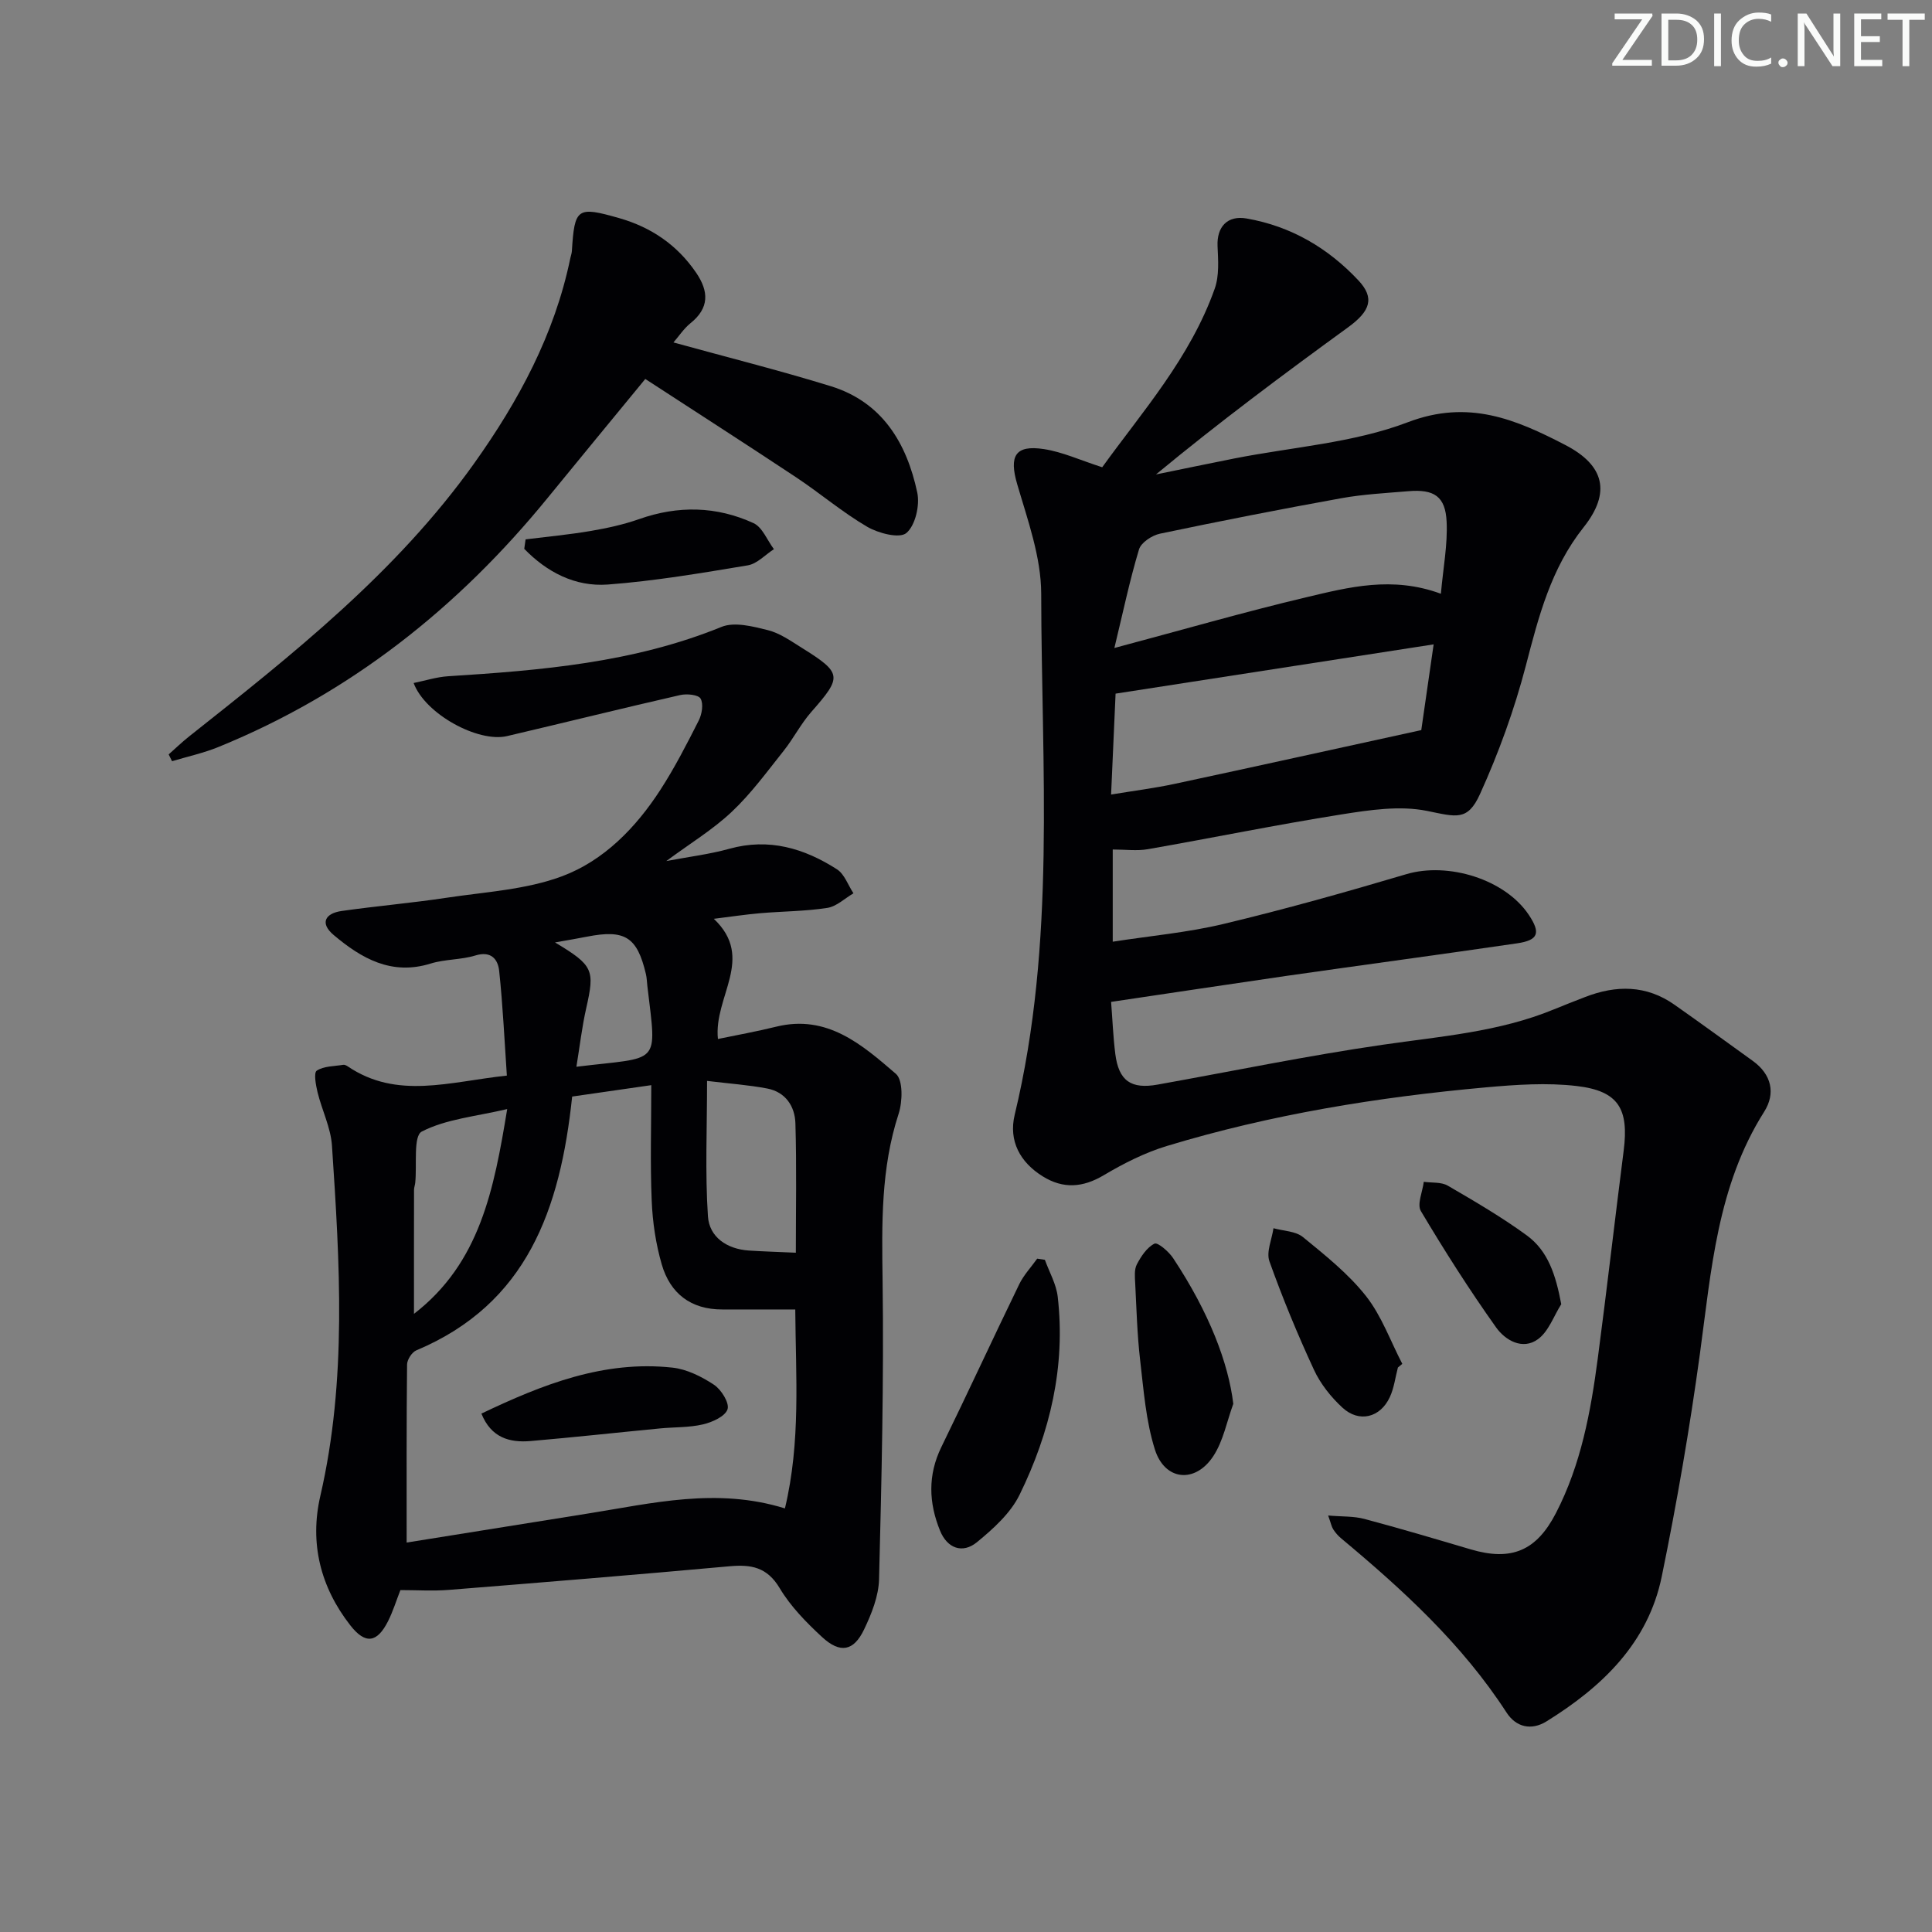 <svg enable-background="new 0 0 400 400" viewBox="0 0 400 400" xmlns="http://www.w3.org/2000/svg"><rect x="0" y="0" width="400" height="400" fill="#808080" stroke="none"/><path d="m342.2 3.2-6.3 9.2h6.1v1.2h-8.2v-.5l6.2-9.1h-5.7v-1.2h7.8v.4z" fill="#fafbfa"/><path d="m344 13.7v-10.9h3.1c1.6 0 3 .5 4.1 1.4 1.1 1 1.6 2.2 1.6 3.9s-.5 3-1.6 4-2.5 1.5-4.2 1.5h-3zm1.4-9.6v8.4h1.6c1.4 0 2.5-.4 3.2-1.1.8-.8 1.2-1.8 1.2-3.2s-.4-2.4-1.2-3.1-1.8-1-3.1-1z" fill="#fafbfa"/><path d="m356.3 2.8v10.9h-1.4v-10.9z" fill="#fafbfa"/><path d="m366.6 13.2c-.8.4-1.8.6-3 .6-1.6 0-2.8-.5-3.7-1.5s-1.4-2.3-1.4-3.9c0-1.7.5-3.2 1.6-4.2s2.4-1.6 4-1.6c1 0 1.9.1 2.6.4v1.5c-.8-.4-1.6-.6-2.6-.6-1.2 0-2.2.4-3 1.2s-1.1 1.9-1.1 3.3c0 1.3.4 2.3 1.1 3.1s1.6 1.1 2.8 1.1c1.1 0 2-.2 2.8-.7v1.3z" fill="#fafbfa"/><path d="m368.2 13c0-.3.1-.5.3-.6.2-.2.4-.3.6-.3.3 0 .5.1.7.3s.3.4.3.6-.1.5-.3.6c-.2.2-.4.3-.7.3s-.5-.1-.6-.3c-.2-.2-.3-.4-.3-.6z" fill="#fafbfa"/><path d="m381.1 13.7h-1.7l-5.5-8.4c-.2-.2-.3-.5-.4-.7 0 .2.1.8.1 1.5v7.6h-1.4v-10.9h1.8l5.3 8.3c.3.4.4.6.4.8 0-.3-.1-.8-.1-1.6v-7.5h1.4v10.9z" fill="#fafbfa"/><path d="m389.7 13.7h-5.8v-10.9h5.6v1.2h-4.2v3.5h3.9v1.2h-3.9v3.7h4.4z" fill="#fafbfa"/><path d="m398.4 4.1h-3.1v9.6h-1.4v-9.6h-3.1v-1.3h7.7v1.3z" fill="#fafbfa"/><g fill="#010104"><path d="m230.04 207.43c.28 3.52.42 7.17.87 10.77.71 5.58 3.25 7.35 8.79 6.35 15.51-2.78 30.96-5.98 46.55-8.24 12-1.75 24.1-2.64 35.47-7.33 2.15-.89 4.31-1.72 6.47-2.56 6.43-2.5 12.68-2.5 18.51 1.61 5.43 3.82 10.81 7.73 16.2 11.62 3.89 2.81 4.76 6.72 2.35 10.53-9.72 15.35-10.94 32.8-13.3 50.1-2.11 15.45-4.77 30.84-7.9 46.11-2.83 13.78-12.33 22.85-23.84 29.99-3.18 1.98-6.34 1.21-8.3-1.82-9.18-14.17-21.43-25.38-34.25-36.07-.63-.52-1.19-1.18-1.63-1.86-.34-.52-.45-1.19-1.05-2.86 2.89.25 5.3.12 7.51.71 7.37 1.96 14.69 4.14 22 6.3 8.45 2.5 13.62.28 17.64-7.49 5.2-10.06 7.21-20.98 8.67-32.03 1.89-14.32 3.53-28.67 5.36-43 1.11-8.68-1.05-12.39-9.7-13.41-6.19-.73-12.61-.28-18.86.28-22.36 2.02-44.47 5.6-66 12.13-4.56 1.38-8.96 3.61-13.07 6.05-4.35 2.59-8.41 2.87-12.63.25-4.73-2.93-7.11-7.37-5.82-12.75 8.58-35.62 5.54-71.85 5.49-107.88-.01-7.59-2.81-15.28-4.98-22.72-1.68-5.76-.45-8.15 5.54-7.23 3.85.59 7.53 2.3 12.07 3.76 8.24-11.43 18.23-22.65 23.3-36.99.95-2.68.71-5.87.58-8.81-.17-3.97 2.03-6.41 6.04-5.7 9.16 1.6 16.83 6.1 23.13 12.82 3.4 3.63 2.48 6.35-2.15 9.71-13.41 9.75-26.71 19.66-39.77 30.46 5.39-1.1 10.78-2.23 16.18-3.3 12.04-2.38 24.68-3.21 35.99-7.52 12.55-4.78 22.37-.57 32.58 4.72 8.14 4.22 9.48 9.88 3.78 17.05-6.76 8.51-9.3 18.45-11.95 28.64-2.37 9.08-5.61 18.03-9.49 26.58-2.57 5.66-4.89 4.72-10.96 3.49-5.63-1.14-11.86-.2-17.68.72-13.43 2.13-26.76 4.87-40.16 7.21-2.24.39-4.6.06-7.24.06v19.09c7.75-1.21 15.48-1.89 22.95-3.68 12.71-3.04 25.3-6.58 37.83-10.3 8.67-2.57 20.44 1.05 25.36 8.42 2.5 3.75 2 5.25-2.44 5.9-15.93 2.33-31.89 4.47-47.83 6.75-11.79 1.71-23.58 3.5-36.21 5.37zm68.28-84.5c.48-5.39 1.41-10.16 1.19-14.88-.24-5.29-2.59-6.81-7.96-6.35-4.62.39-9.29.63-13.84 1.45-12.55 2.27-25.06 4.72-37.54 7.34-1.66.35-3.92 1.83-4.35 3.26-1.93 6.4-3.3 12.97-5.1 20.41 14.17-3.78 26.87-7.45 39.72-10.5 8.82-2.09 17.8-4.44 27.88-.73zm-68.28 41.57c4.79-.79 9.01-1.32 13.16-2.21 16.77-3.59 33.51-7.3 51.06-11.13.67-4.66 1.54-10.69 2.56-17.75-22.23 3.44-43.84 6.79-65.85 10.2-.28 6.37-.59 13.29-.93 20.89z"/><path d="m137.95 178.27c4.77-.9 8.99-1.41 13.05-2.54 8.2-2.28 15.49-.1 22.27 4.24 1.57 1 2.31 3.29 3.43 4.98-1.8 1.05-3.49 2.72-5.41 3.02-4.58.71-9.27.7-13.91 1.1-3.08.27-6.14.73-9.59 1.16 8.64 8.18-.09 16.11.85 24.88 3.89-.81 8-1.54 12.04-2.54 10.57-2.62 17.8 3.73 24.8 9.75 1.51 1.3 1.39 5.75.57 8.28-3.69 11.31-3.48 22.79-3.32 34.48.28 20.62-.21 41.26-.73 61.88-.09 3.51-1.55 7.16-3.1 10.4-2.15 4.51-4.95 5.03-8.69 1.58-3.28-3.03-6.53-6.35-8.79-10.14-2.61-4.36-5.91-4.93-10.39-4.52-19.36 1.76-38.73 3.34-58.11 4.89-3.29.26-6.62.04-10.02.04-.86 2.19-1.53 4.39-2.55 6.42-2.28 4.53-4.71 4.86-7.82.88-6.2-7.93-8.46-17.03-6.21-26.79 5.55-24.05 4.02-48.29 2.41-72.53-.25-3.72-2.07-7.32-2.98-11.03-.36-1.5-.83-4.05-.17-4.49 1.45-.96 3.6-.9 5.47-1.21.29-.05.67.13.93.31 10.24 6.94 21.09 3.18 32.96 1.92-.5-7.31-.83-14.51-1.59-21.67-.25-2.37-1.63-4.21-4.92-3.2-2.99.92-6.31.75-9.29 1.68-8.09 2.51-14.31-1.07-20.06-5.92-2.9-2.44-1.77-4.48 1.65-4.97 7.23-1.03 14.51-1.65 21.73-2.74 8.03-1.21 16.43-1.66 23.91-4.45 8.62-3.22 15.25-10.02 20.32-17.84 2.98-4.59 5.49-9.5 7.97-14.39.67-1.32 1.02-3.44.39-4.55-.47-.82-2.88-1.05-4.25-.73-11.96 2.73-23.87 5.69-35.82 8.49-5.99 1.4-16.98-4.58-19.34-10.99 2.45-.5 4.77-1.25 7.13-1.4 19.27-1.22 38.41-2.8 56.61-10.22 2.69-1.09 6.49-.1 9.58.67 2.49.62 4.78 2.25 7.02 3.65 8.41 5.25 8.42 5.98 1.99 13.29-2.18 2.48-3.7 5.52-5.77 8.11-3.42 4.29-6.69 8.79-10.66 12.53-3.87 3.67-8.57 6.52-13.59 10.23zm-19.49 48.76c-2.47 23.39-9.36 42.92-32.27 52.55-.91.38-1.9 1.92-1.91 2.93-.13 12.06-.09 24.12-.09 36.86 12.35-1.98 24.91-4 37.47-6 13.38-2.12 26.72-5.46 40.85-1.07 3.3-13.8 2.24-27.41 2.14-41.19-5.47 0-10.29-.01-15.1 0-6.52.02-10.79-3.31-12.54-9.32-1.23-4.24-1.9-8.75-2.08-13.16-.33-7.75-.09-15.53-.09-23.96-6.02.87-11.2 1.61-16.38 2.36zm46.31 32.33c0-8.99.18-17.9-.09-26.79-.1-3.5-2.03-6.47-5.81-7.2-3.85-.74-7.79-1.01-12.48-1.58 0 9.88-.42 18.98.18 28.03.28 4.3 3.92 6.78 8.45 7.09 3.11.2 6.23.29 9.75.45zm-59.76-29.74c-6.53 1.54-12.65 2.06-17.69 4.66-1.79.93-.97 6.92-1.35 10.6-.05.49-.25.98-.25 1.47-.02 8.37-.01 16.75-.01 25.67 13.66-10.55 16.55-25.7 19.3-42.4zm9.9-34.5c7.97 4.78 8.25 5.69 6.46 13.62-.89 3.93-1.35 7.97-2.03 12.12 17.5-2.15 16.67.04 14.69-16.71-.1-.83-.11-1.67-.3-2.48-1.81-7.69-4.34-9.28-12.17-7.75-1.91.38-3.84.7-6.65 1.2z"/><path d="m139.43 70.9c11.17 3.08 21.95 5.78 32.55 9.05 10.69 3.29 15.75 11.8 17.93 22.03.56 2.64-.4 6.82-2.26 8.38-1.42 1.19-5.79.05-8.11-1.3-5.15-3.01-9.74-6.94-14.73-10.25-10.25-6.8-20.6-13.44-31.21-20.35-6.98 8.5-13.62 16.54-20.21 24.62-18.52 22.72-40.84 40.43-68.12 51.56-3.1 1.27-6.43 1.99-9.65 2.96-.23-.47-.47-.94-.7-1.41 1.42-1.25 2.78-2.57 4.26-3.74 21.43-16.97 42.88-33.92 58.96-56.47 9.23-12.95 16.69-26.76 19.94-42.53.1-.49.29-.97.32-1.46.56-8.95 1.07-9.32 9.8-6.83 6.62 1.89 12 5.55 15.92 11.29 2.64 3.87 2.78 7.31-1.18 10.48-1.38 1.12-2.39 2.69-3.51 3.97z"/><path d="m216.33 260.83c.92 2.55 2.36 5.03 2.66 7.65 1.66 14.44-1.59 28.12-7.89 40.98-1.87 3.83-5.45 7.06-8.84 9.84-2.98 2.43-6.14 1.28-7.63-2.38-2.35-5.76-2.57-11.51.27-17.33 5.47-11.19 10.68-22.5 16.12-33.7.93-1.92 2.47-3.54 3.72-5.3z"/><path d="m255.34 290.65c-1.34 3.65-2.07 7.7-4.16 10.86-3.75 5.68-10.03 5.05-12.07-1.4-1.87-5.91-2.33-12.31-3.06-18.53-.61-5.27-.75-10.6-1.02-15.91-.07-1.31-.22-2.84.35-3.91.87-1.66 2.09-3.51 3.65-4.28.66-.32 2.95 1.64 3.85 3 7.51 11.33 11.46 21.78 12.46 30.17z"/><path d="m289.42 283.13c-.54 2.05-.79 4.23-1.67 6.12-1.97 4.26-6.35 5.37-9.8 2.2-2.38-2.19-4.56-4.93-5.91-7.85-3.4-7.34-6.5-14.84-9.22-22.46-.69-1.94.51-4.55.84-6.85 2.06.58 4.59.59 6.11 1.84 4.61 3.77 9.38 7.57 13.03 12.19 3.24 4.1 5.07 9.33 7.53 14.05-.31.27-.61.51-.91.76z"/><path d="m108.82 111.67c4.5-.56 9.02-.98 13.48-1.74 3.39-.58 6.8-1.32 10.04-2.46 8.05-2.84 16-2.68 23.67.84 1.84.85 2.83 3.54 4.22 5.39-1.8 1.16-3.48 3.03-5.42 3.35-9.61 1.6-19.25 3.24-28.95 3.97-6.79.51-12.65-2.58-17.32-7.39.09-.66.19-1.31.28-1.96z"/><path d="m323.24 270.02c-1.56 2.46-2.61 5.62-4.8 7.23-3.22 2.37-6.82.2-8.68-2.41-5.54-7.79-10.69-15.88-15.58-24.1-.84-1.4.35-4.01.6-6.06 1.67.24 3.62.01 4.97.8 5.57 3.24 11.17 6.51 16.36 10.3 4.4 3.22 5.99 8.17 7.13 14.24z"/><path d="m99.67 292.67c12.65-6.04 25.35-11.06 39.54-9.52 2.98.32 6.04 1.85 8.6 3.54 1.52 1 3.24 3.77 2.82 5.08-.48 1.47-3.15 2.68-5.07 3.13-2.88.68-5.94.55-8.91.84-8.92.86-17.84 1.84-26.77 2.61-4.39.38-8.2-.69-10.21-5.68z"/></g></svg>